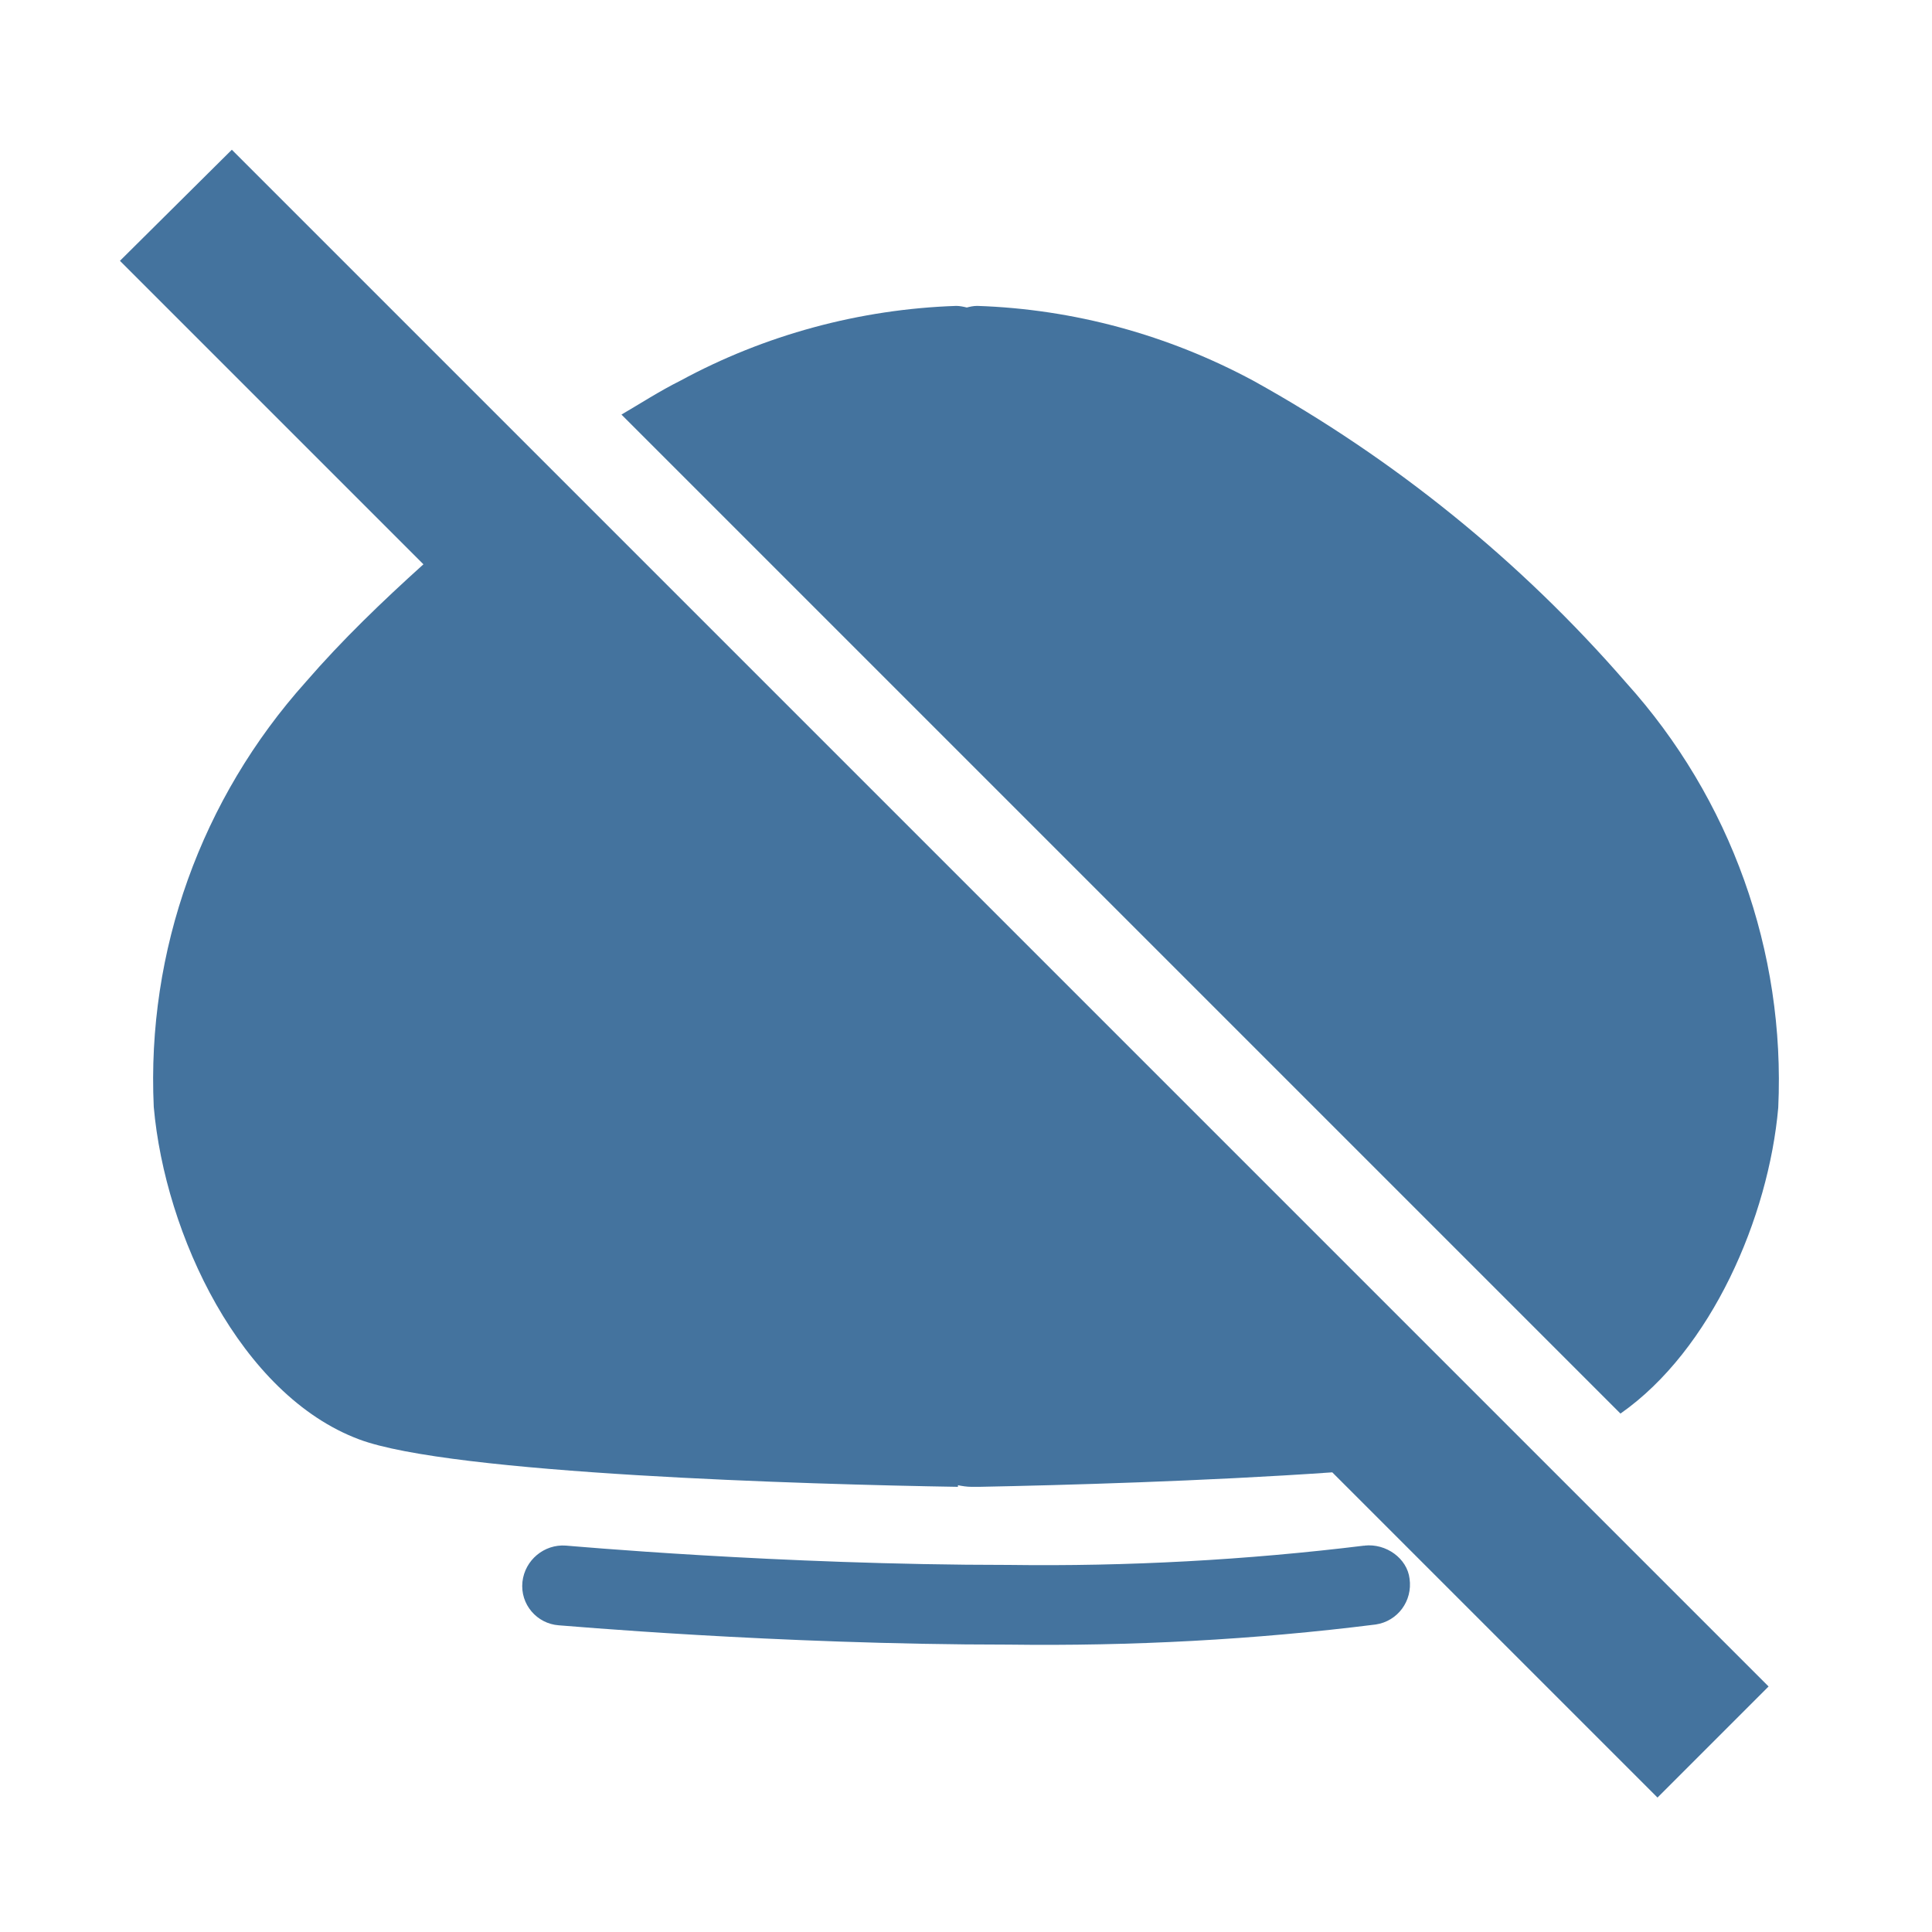 <svg viewBox="0 0 24 24" height="24px" width="24px" fill="#44739e" xmlns="http://www.w3.org/2000/svg"><title>hue:wellner-solid-off</title><desc>Source: https://github.com/arallsopp/hass-hue-icons</desc><path d="M1.49,3.24l3.77,3.77C4.75,7.47,4.25,7.95,3.8,8.47c-1.3,1.45-1.98,3.34-1.89,5.28 c0.14,1.59,1.08,3.58,2.55,4.13c1.14,0.43,5.58,0.56,7.44,0.59l0-0.02c0.05,0.01,0.11,0.02,0.17,0.02h0.01c0.03,0,0.06,0,0.08,0 c1.04-0.02,2.81-0.07,4.39-0.18l4.04,4.04l1.38-1.38L2.88,1.86L1.49,3.24z M16.95,19.2C16.95,19.21,16.94,19.21,16.95,19.2L16.95,19.2c-1.47,0.18-2.94,0.26-4.42,0.24 c-2.86,0-5.48-0.24-5.5-0.24c-0.27-0.02-0.51,0.18-0.54,0.45c-0.03,0.28,0.18,0.52,0.45,0.54c0,0,0,0,0,0 c0.03,0,2.69,0.24,5.59,0.24c1.52,0.02,3.05-0.06,4.56-0.25c0.27-0.04,0.46-0.29,0.42-0.57C17.48,19.36,17.22,19.17,16.95,19.2z M22.09,13.76c0.09-1.94-0.59-3.84-1.89-5.28c-1.31-1.51-2.88-2.78-4.63-3.75c-1.06-0.57-2.23-0.89-3.43-0.93 c-0.05,0-0.09,0.01-0.13,0.02c-0.04-0.01-0.09-0.02-0.13-0.02c-1.2,0.04-2.38,0.36-3.43,0.93C8.19,4.86,7.96,5.01,7.72,5.15 l12.41,12.41C21.26,16.77,21.97,15.12,22.09,13.76z"/></svg>